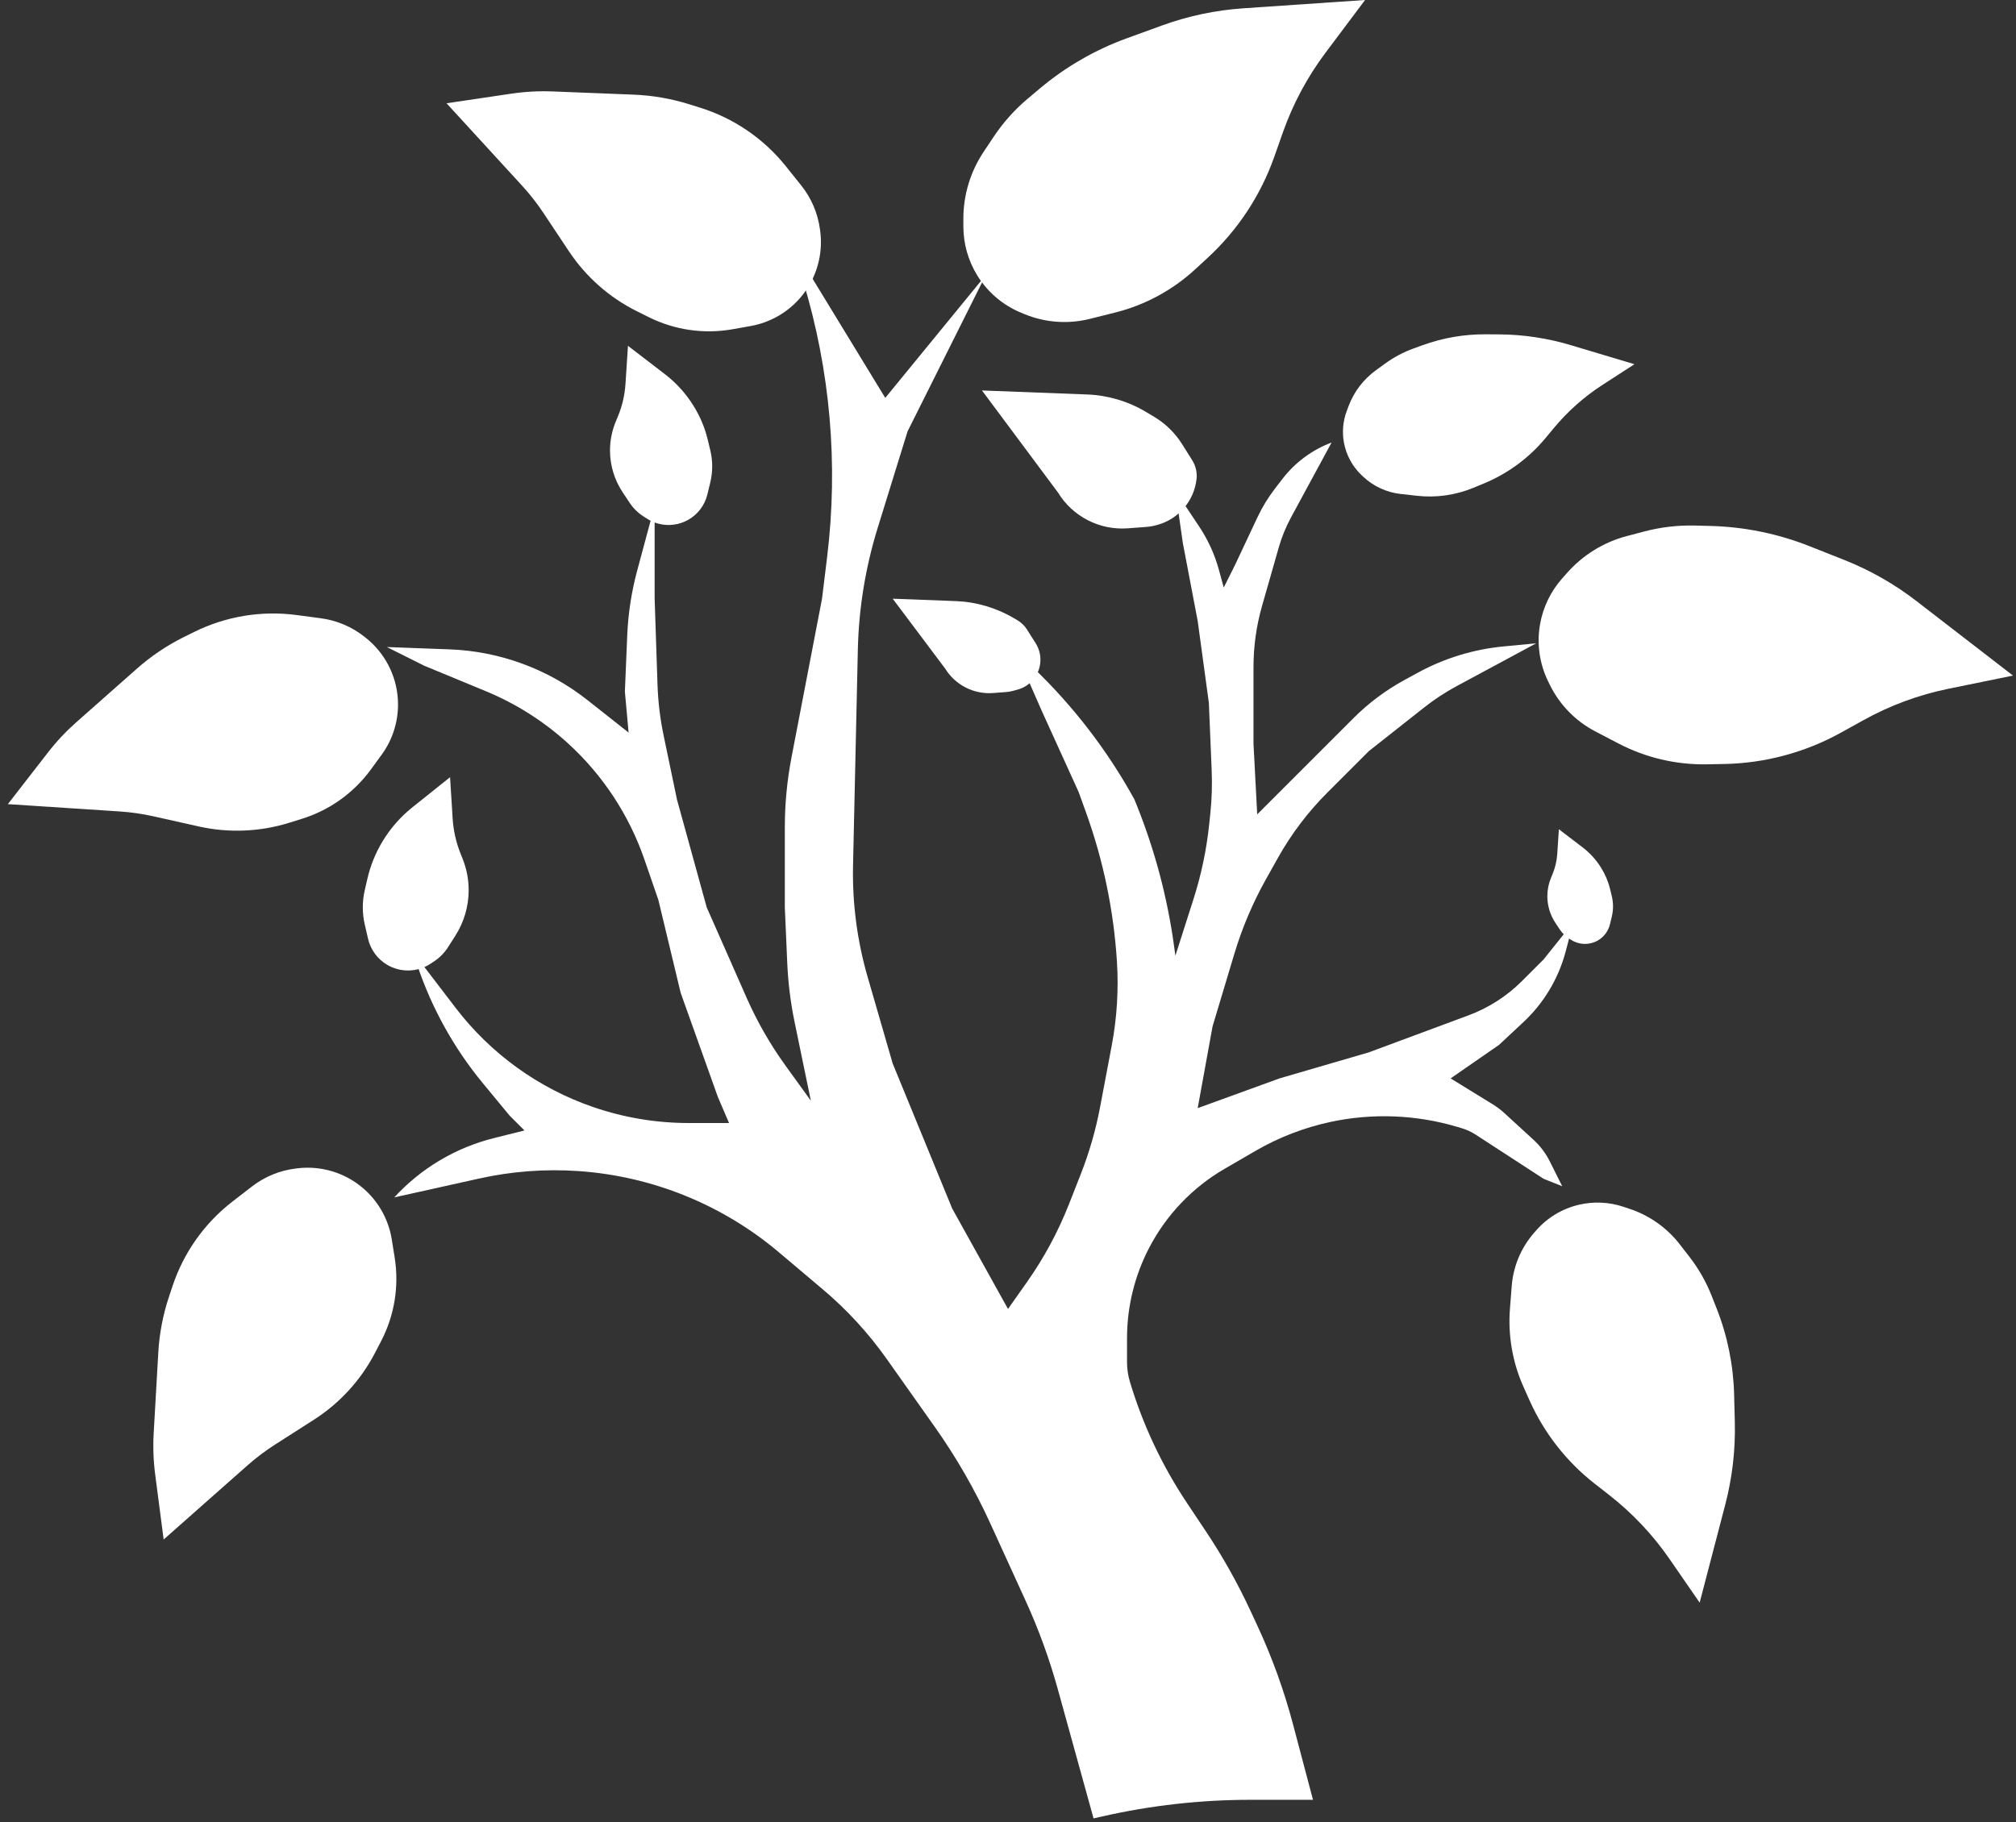 <svg width="271" height="245" viewBox="0 0 271 245" fill="none" xmlns="http://www.w3.org/2000/svg">
<rect x="0" y="0" width="271" height="245" fill="#333333" stroke="none"/>
<path d="M64.416 158.463L53 161C56.587 157.086 61.246 154.314 66.396 153.026L70.5 152L68.5 150L64.938 145.688C61.013 140.937 58 135.501 56.052 129.655L55.5 128L61.254 135.524C65.979 141.703 72.426 146.346 79.784 148.869C83.9 150.28 88.22 151 92.571 151H98L96.5 147.5L91.5 133.5L88.5 121L86.628 115.572C84.575 109.618 81.068 104.271 76.426 100.015C73.167 97.028 69.41 94.635 65.326 92.945L57 89.5L52 87L60.436 87.312C63.791 87.437 67.105 88.091 70.255 89.252C73.399 90.41 76.34 92.058 78.969 94.133L84.5 98.5L84 93L84.315 85.441C84.438 82.49 84.888 79.56 85.656 76.708L88 68V80.5L88.385 92.052C88.462 94.346 88.735 96.63 89.204 98.877L91 107.5L95 122L100.373 134.179C101.787 137.384 103.534 140.432 105.585 143.272L109 148L106.815 137.439C106.273 134.817 105.942 132.156 105.825 129.481L105.5 122V111.264C105.5 108.095 105.801 104.934 106.4 101.822L110.5 80.5L111.184 74.914C112.711 62.443 111.61 49.79 107.952 37.77L106.5 33L119 53.5L132.5 37L122 58L117.982 70.983C116.335 76.302 115.437 81.824 115.314 87.391L114.67 116.343C114.557 121.418 115.218 126.481 116.63 131.357L120 143L128 162.5L135.5 176L138.018 172.432C140.331 169.156 142.241 165.613 143.708 161.881L145.282 157.872C146.425 154.964 147.292 151.955 147.873 148.884L149.443 140.587C150.145 136.877 150.381 133.093 150.145 129.325C149.717 122.476 148.32 115.723 145.996 109.267L145 106.5L140 95.5L136.5 87.5L138.736 89.629C144.213 94.845 148.855 100.873 152.5 107.5L152.842 108.356C155.272 114.429 156.947 120.777 157.831 127.258L158 128.5L160.434 120.894C161.475 117.64 162.18 114.288 162.538 110.89L162.693 109.42C162.897 107.476 162.959 105.52 162.878 103.567L162.5 94.5L161 83.5L159 73L158 66L161.2 70.799C162.392 72.588 163.288 74.557 163.854 76.631L164.5 79L166 76L169.04 69.541C169.678 68.184 170.461 66.901 171.375 65.712L172.395 64.386C174.098 62.173 176.386 60.48 179 59.5L173.543 69.574C172.85 70.854 172.298 72.206 171.898 73.606L169.654 81.46C168.888 84.14 168.5 86.914 168.5 89.702V100L169 109.5L177.5 101L181.945 96.555C183.971 94.529 186.277 92.803 188.793 91.431L190.601 90.445C194.163 88.502 198.083 87.302 202.122 86.917L206.5 86.5L195.808 92.257C194.272 93.084 192.811 94.044 191.442 95.125L184 101L178.412 106.588C175.817 109.183 173.59 112.124 171.797 115.328L170.186 118.203C168.401 121.391 166.97 124.766 165.92 128.266L163 138L161 149L172 145L184 141.5L197.408 136.52C200.104 135.518 202.553 133.947 204.587 131.913L207.5 129L211.5 124L210.471 127.912C209.51 131.563 207.535 134.867 204.775 137.443L201.5 140.5L195 145L200.687 148.5C201.228 148.833 201.736 149.216 202.203 149.645L206.139 153.252C207.039 154.077 207.78 155.06 208.326 156.152L210 159.5L207.5 158.5L198.38 152.572C197.796 152.193 197.162 151.898 196.495 151.698L195.973 151.542C190.414 149.874 184.525 149.638 178.851 150.853C175.306 151.613 171.903 152.927 168.768 154.748L164.615 157.159C160.294 159.668 156.776 163.354 154.471 167.787C152.519 171.54 151.5 175.709 151.5 179.94V183.159C151.5 184.048 151.63 184.933 151.885 185.785C153.619 191.563 156.201 197.052 159.547 202.071L162.091 205.887C164.36 209.291 166.365 212.863 168.088 216.574L169.029 218.602C171.006 222.859 172.604 227.282 173.805 231.819L176.5 242H168.099C161.387 242 154.697 242.751 148.153 244.238L147 244.5L142.193 227.12C141.066 223.046 139.618 219.068 137.863 215.224L133.121 204.837C131.045 200.289 128.547 195.946 125.66 191.864L119.186 182.711C116.738 179.251 113.861 176.116 110.624 173.382L104.694 168.375C97.097 161.96 87.65 158.135 77.729 157.459C73.266 157.155 68.783 157.493 64.416 158.463Z" fill="white"/>
<path d="M39.794 157.112L40.018 157.086C43.194 156.713 46.381 157.684 48.809 159.765C50.869 161.531 52.235 163.971 52.664 166.65L53.053 169.078C53.668 172.924 53.03 176.865 51.233 180.321L50.406 181.912C48.502 185.573 45.671 188.671 42.195 190.895L36.961 194.245C35.656 195.08 34.417 196.016 33.256 197.043L22 207L20.863 198.286C20.622 196.433 20.554 194.561 20.66 192.695L21.28 181.841C21.426 179.292 21.909 176.773 22.717 174.35L23.199 172.904C24.699 168.403 27.505 164.451 31.258 161.55L33.876 159.528C35.593 158.201 37.639 157.366 39.794 157.112Z" fill="white"/>
<path d="M49.01 85.632L49.186 85.772C51.688 87.764 53.242 90.711 53.474 93.901C53.671 96.607 52.9 99.295 51.299 101.486L49.848 103.472C47.551 106.616 44.303 108.939 40.584 110.096L38.871 110.629C34.931 111.855 30.738 112.025 26.712 111.123L20.648 109.765C19.135 109.427 17.599 109.206 16.052 109.104L1.056 108.123L6.443 101.18C7.589 99.703 8.871 98.337 10.271 97.099L18.415 89.897C20.328 88.206 22.456 86.775 24.745 85.642L26.112 84.966C30.364 82.863 35.146 82.072 39.849 82.695L43.127 83.13C45.279 83.415 47.312 84.28 49.01 85.632Z" fill="white"/>
<path d="M110.218 30.802L110.249 31.025C110.678 34.194 109.763 37.398 107.725 39.862C105.995 41.953 103.579 43.361 100.908 43.837L98.487 44.268C94.653 44.951 90.701 44.382 87.215 42.647L85.609 41.847C81.915 40.008 78.768 37.231 76.483 33.795L73.042 28.621C72.184 27.33 71.227 26.108 70.179 24.965L60.026 13.886L68.719 12.597C70.568 12.322 72.438 12.222 74.306 12.295L85.168 12.725C87.72 12.826 90.247 13.265 92.684 14.03L94.138 14.486C98.664 15.907 102.665 18.643 105.631 22.345L107.699 24.927C109.056 26.62 109.927 28.651 110.218 30.802Z" fill="white"/>
<path d="M129.5 29.41V30.448C129.5 32.77 130.145 35.047 131.362 37.026C132.752 39.284 134.821 41.044 137.272 42.053L137.725 42.24C140.502 43.383 143.572 43.607 146.486 42.879L149.891 42.027C153.9 41.025 157.593 39.034 160.635 36.236L162.323 34.683C166.379 30.951 169.459 26.282 171.294 21.085L172.459 17.782C173.812 13.95 175.741 10.346 178.179 7.095L183.5 0L167.138 1.116C163.398 1.371 159.712 2.15 156.189 3.431L151.474 5.146C147.192 6.703 143.216 9.002 139.73 11.938L138.147 13.271C136.391 14.75 134.854 16.469 133.581 18.379L132.224 20.415C130.448 23.078 129.5 26.208 129.5 29.41Z" fill="white"/>
<path d="M210.683 76.999L209.994 77.775C208.453 79.513 207.424 81.644 207.021 83.932C206.562 86.543 206.942 89.233 208.106 91.615L208.321 92.055C209.639 94.753 211.787 96.958 214.45 98.347L217.562 99.97C221.226 101.881 225.31 102.843 229.442 102.769L231.736 102.727C237.247 102.628 242.649 101.18 247.471 98.509L250.535 96.812C254.09 94.843 257.924 93.427 261.906 92.614L270.595 90.838L257.615 80.814C254.648 78.522 251.374 76.659 247.888 75.279L243.224 73.433C238.987 71.755 234.487 70.837 229.931 70.719L227.862 70.666C225.567 70.606 223.276 70.873 221.056 71.456L218.69 72.078C215.594 72.892 212.808 74.605 210.683 76.999Z" fill="white"/>
<path d="M219.101 162.554L218.241 162.266C216.315 161.621 214.248 161.522 212.27 161.982C210.012 162.506 207.978 163.732 206.46 165.484L206.18 165.807C204.46 167.792 203.421 170.275 203.215 172.892L202.975 175.952C202.692 179.554 203.316 183.169 204.79 186.468L205.608 188.299C207.575 192.698 210.589 196.549 214.388 199.514L216.292 201C219.431 203.45 222.179 206.365 224.44 209.643L228.475 215.492L231.918 202.306C232.865 198.678 233.297 194.936 233.202 191.189L233.109 187.514C233.008 183.53 232.207 179.596 230.742 175.891L230.077 174.207C229.339 172.341 228.341 170.589 227.111 169.003L225.801 167.312C224.086 165.099 221.755 163.444 219.101 162.554Z" fill="white"/>
<path d="M181.285 54.594L181.041 55.241C180.525 56.613 180.394 58.101 180.663 59.543C180.976 61.214 181.81 62.742 183.047 63.909L183.227 64.078C184.613 65.385 186.386 66.207 188.279 66.418L190.469 66.663C193.045 66.951 195.652 66.583 198.048 65.594L199.466 65.008C202.672 63.685 205.507 61.6 207.727 58.935L208.907 57.518C210.764 55.288 212.947 53.351 215.383 51.773L219.711 48.97L211.134 46.403C208.005 45.466 204.757 44.98 201.491 44.96L199.729 44.95C196.831 44.932 193.952 45.428 191.227 46.415L190.036 46.847C188.652 47.348 187.347 48.042 186.158 48.909L184.927 49.807C183.272 51.013 182.006 52.677 181.285 54.594Z" fill="white"/>
<path d="M60.847 110.058L60.5 104.5L55.422 108.562C53.82 109.844 52.455 111.408 51.399 113.168C50.475 114.708 49.794 116.392 49.39 118.143L49.028 119.712C48.681 121.218 48.681 122.782 49.028 124.288L49.473 126.218C49.81 127.676 50.725 128.935 52.009 129.705C53.835 130.801 56.13 130.747 57.903 129.565L58.374 129.25C59.117 128.756 59.747 128.111 60.226 127.359L61.223 125.793C62.383 123.969 63 121.852 63 119.689C63 118.243 62.724 116.81 62.187 115.467L61.909 114.772C61.307 113.267 60.949 111.676 60.847 110.058Z" fill="white"/>
<path d="M84.079 51.634L84.414 46.5L89.377 50.308C90.884 51.464 92.171 52.88 93.178 54.49L93.226 54.567C94.104 55.97 94.749 57.506 95.136 59.115L95.481 60.545C95.822 61.964 95.822 63.444 95.481 64.863L95.092 66.476C94.747 67.91 93.828 69.139 92.549 69.874C90.813 70.873 88.665 70.823 86.978 69.744L86.501 69.439C85.761 68.966 85.129 68.344 84.644 67.613L83.692 66.18C82.589 64.517 82 62.565 82 60.569C82 59.228 82.266 57.9 82.782 56.662L83.054 56.01C83.635 54.618 83.981 53.139 84.079 51.634Z" fill="white"/>
<path d="M209.337 114.785L209.552 111.5L212.747 113.94C213.712 114.678 214.538 115.582 215.185 116.611L215.219 116.665C215.782 117.561 216.196 118.543 216.444 119.572L216.665 120.486C216.885 121.396 216.885 122.345 216.665 123.255L216.419 124.275C216.195 125.199 215.602 125.99 214.777 126.462C213.663 127.1 212.287 127.068 211.204 126.379L210.896 126.182C210.419 125.879 210.01 125.479 209.697 125.009L209.086 124.093C208.378 123.03 208 121.781 208 120.504C208 119.646 208.171 118.796 208.503 118.004L208.678 117.586C209.051 116.695 209.274 115.749 209.337 114.785Z" fill="white"/>
<path d="M128.469 80.822L120 80.5L127.046 89.889C128.411 92.107 130.899 93.378 133.497 93.184L135.225 93.055C135.553 93.031 135.878 92.975 136.195 92.887L136.801 92.721C138.439 92.27 139.639 90.87 139.833 89.182C139.941 88.237 139.723 87.284 139.214 86.481L138.045 84.635C137.727 84.132 137.294 83.712 136.783 83.409L136.311 83.13C133.93 81.72 131.235 80.927 128.469 80.822Z" fill="white"/>
<path d="M146.15 53.041L132 52.5L142.217 66.222C144.195 69.462 147.82 71.321 151.605 71.036L154.07 70.851C154.55 70.814 155.025 70.732 155.489 70.603L155.595 70.574C158.434 69.787 160.511 67.355 160.844 64.428C160.945 63.539 160.741 62.643 160.265 61.886L158.902 59.716C157.956 58.211 156.668 56.951 155.141 56.04L154.034 55.379C151.643 53.952 148.932 53.148 146.15 53.041Z" fill="white"/>
<path d="M217.949 83.073L228.424 77.503L230.776 78.171L229.607 82.286C229.312 83.324 229.396 84.317 229.858 85.264C230.319 86.21 231.028 86.903 231.982 87.344L234.637 77.997L236.988 78.664L234.434 87.659C235.215 87.52 235.919 87.186 236.546 86.655C237.173 86.123 237.604 85.446 237.837 84.623L239.34 79.332L241.691 80L237.685 94.109L235.333 93.441L236.418 89.62C236.007 89.8 235.575 89.942 235.122 90.046C234.669 90.15 234.2 90.197 233.716 90.187L232.982 92.773L230.63 92.105L231.306 89.725C229.685 89.095 228.484 88.013 227.703 86.478C226.921 84.943 226.772 83.323 227.256 81.618L227.498 80.766L217.022 86.335L217.949 83.073Z" fill="white"/>
<path d="M142.232 30.255L144.721 17.005L146.982 15.391L149.805 19.348C150.518 20.347 151.459 20.977 152.627 21.239C153.794 21.5 154.912 21.363 155.98 20.828L149.567 11.841L151.828 10.227L158 18.876C158.43 18.085 158.633 17.223 158.607 16.289C158.58 15.355 158.284 14.492 157.719 13.701L154.089 8.613L156.35 7L166.031 20.567L163.77 22.18L161.148 18.506C161.016 18.998 160.835 19.483 160.607 19.959C160.378 20.435 160.087 20.884 159.734 21.306L161.509 23.794L159.248 25.407L157.614 23.118C155.905 24.11 154.092 24.408 152.175 24.013C150.258 23.618 148.714 22.601 147.544 20.962L146.959 20.142L144.471 33.392L142.232 30.255Z" fill="white"/>
<path d="M99.905 35.369L88.609 36.172L86.816 34.679L89.428 31.541C90.088 30.75 90.399 29.851 90.363 28.846C90.326 27.842 89.977 26.963 89.314 26.209L83.379 33.336L81.586 31.843L87.297 24.985C86.563 24.803 85.819 24.823 85.066 25.043C84.313 25.264 83.675 25.688 83.153 26.316L79.793 30.35L78 28.857L86.958 18.099L88.751 19.592L86.325 22.505C86.753 22.508 87.185 22.551 87.621 22.636C88.057 22.72 88.484 22.861 88.902 23.057L90.544 21.085L92.338 22.578L90.826 24.393C91.996 25.57 92.626 26.98 92.713 28.621C92.801 30.263 92.304 31.735 91.222 33.035L90.68 33.684L101.977 32.881L99.905 35.369Z" fill="white"/>
<path d="M17.427 98.271L27.406 90.029L30.065 90.229L29.716 94.882C29.627 96.057 29.934 97.1 30.634 98.011C31.334 98.921 32.243 99.507 33.36 99.769L34.154 89.199L36.813 89.399L36.049 99.57C36.853 99.252 37.532 98.74 38.087 98.036C38.641 97.331 38.953 96.513 39.023 95.582L39.472 89.599L42.132 89.799L40.932 105.754L38.273 105.554L38.598 101.233C38.198 101.514 37.767 101.761 37.306 101.971C36.844 102.182 36.354 102.334 35.834 102.429L35.614 105.354L32.955 105.154L33.157 102.462C31.287 102.143 29.767 101.249 28.596 99.779C27.425 98.309 26.912 96.611 27.056 94.683L27.129 93.719L17.15 101.961L17.427 98.271Z" fill="white"/>
<path d="M28.001 186.868L28.752 173.947L30.708 172.135L33.88 175.557C34.681 176.421 35.653 176.906 36.797 177.013C37.941 177.119 38.988 176.853 39.941 176.213L32.736 168.438L34.691 166.625L41.625 174.107C41.938 173.301 42.026 172.455 41.887 171.569C41.747 170.683 41.36 169.898 40.726 169.213L36.648 164.813L38.603 163L49.479 174.736L47.523 176.548L44.578 173.37C44.512 173.855 44.399 174.338 44.239 174.819C44.079 175.301 43.857 175.764 43.573 176.209L45.567 178.361L43.611 180.173L41.776 178.193C40.27 179.346 38.58 179.852 36.706 179.71C34.832 179.568 33.238 178.788 31.924 177.37L31.267 176.661L30.516 189.582L28.001 186.868Z" fill="white"/>
<path d="M211.373 168.904L223.208 174.142L224.218 176.61L219.9 178.379C218.81 178.825 218.014 179.565 217.513 180.6C217.012 181.633 216.894 182.708 217.159 183.824L226.968 179.806L227.979 182.274L218.54 186.14C219.184 186.716 219.945 187.095 220.823 187.276C221.702 187.456 222.573 187.37 223.437 187.016L228.989 184.742L230 187.21L215.194 193.273L214.183 190.806L218.193 189.163C217.762 188.932 217.349 188.657 216.954 188.338C216.56 188.019 216.204 187.649 215.887 187.226L213.172 188.338L212.162 185.87L214.66 184.847C214.109 183.032 214.229 181.272 215.02 179.568C215.81 177.863 217.1 176.644 218.889 175.911L219.784 175.545L207.949 170.306L211.373 168.904Z" fill="white"/>
<path d="M186.015 57.297L191.9 51.748L193.567 51.763L193.539 54.68C193.533 55.416 193.766 56.054 194.241 56.593C194.715 57.132 195.305 57.46 196.013 57.578L196.074 50.953L197.741 50.969L197.681 57.344C198.17 57.112 198.572 56.765 198.89 56.303C199.206 55.84 199.367 55.318 199.373 54.734L199.408 50.984L201.074 51L200.981 61L199.314 60.984L199.339 58.276C199.102 58.468 198.843 58.639 198.564 58.789C198.285 58.94 197.985 59.055 197.665 59.135L197.648 60.968L195.981 60.953L195.997 59.265C194.817 59.143 193.832 58.648 193.042 57.779C192.251 56.911 191.862 55.872 191.873 54.664L191.879 54.06L185.993 59.609L186.015 57.297Z" fill="white"/>
</svg>
